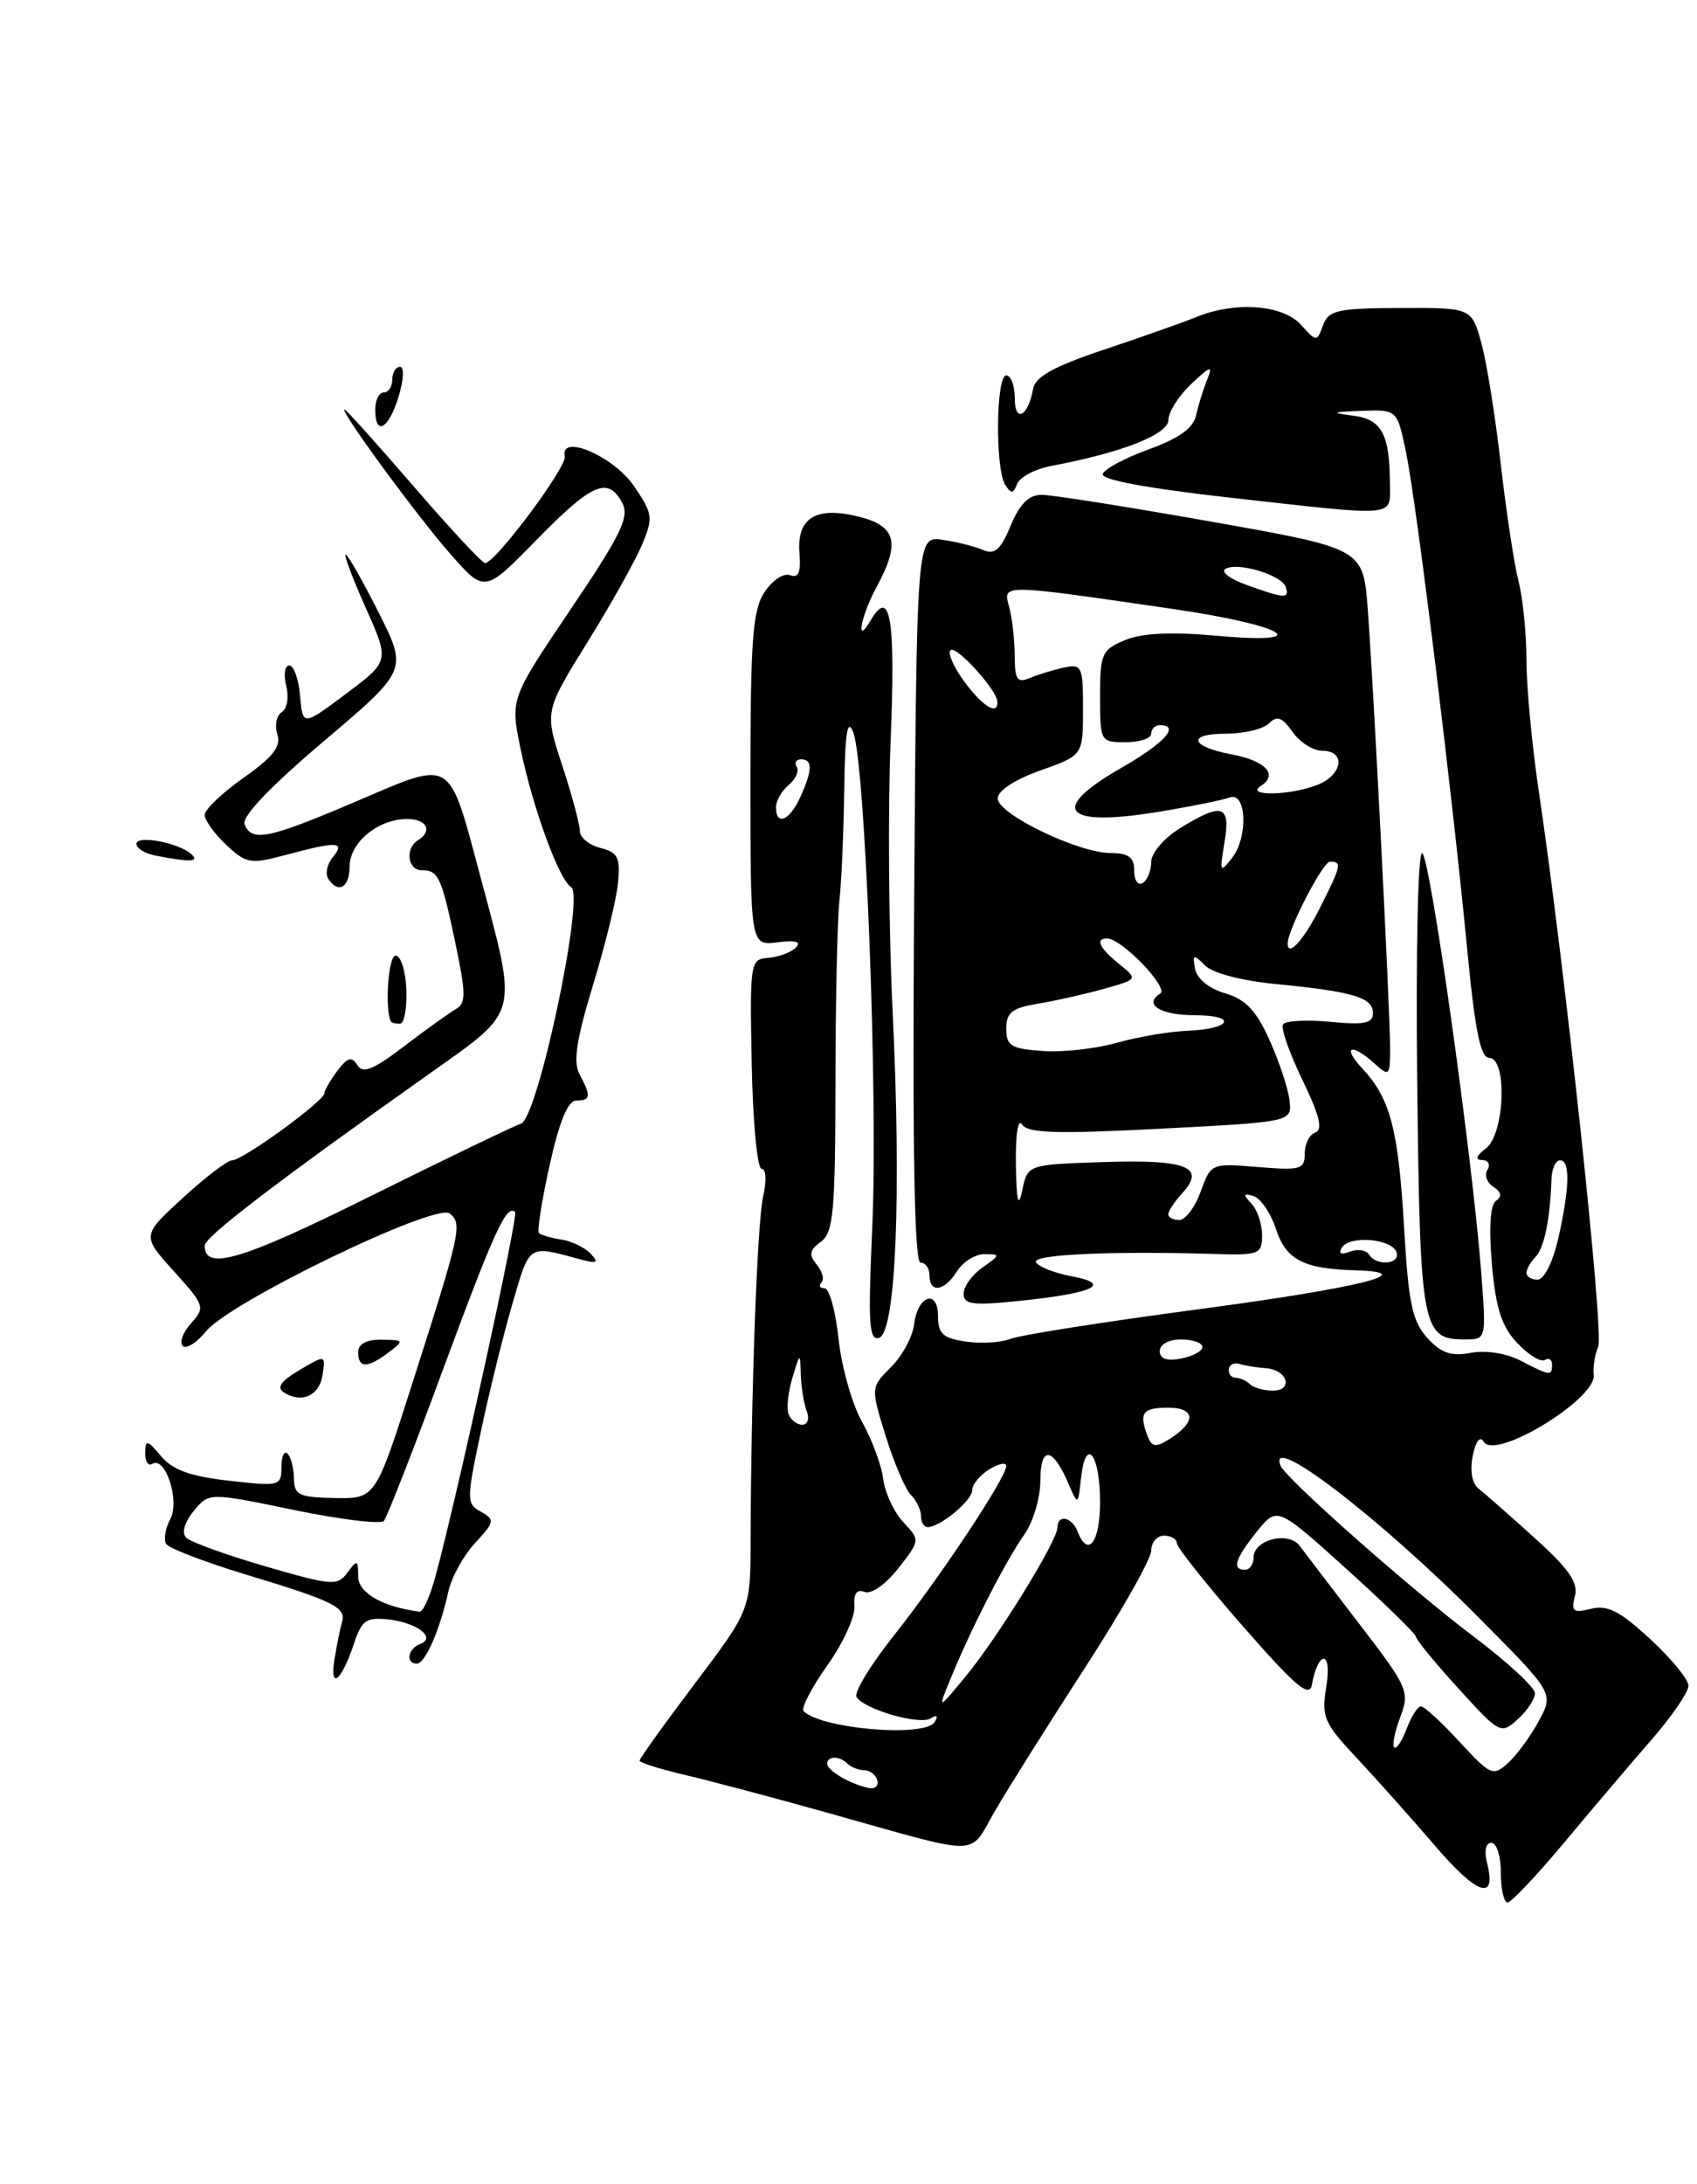 <?xml version="1.0" encoding="UTF-8" standalone="no"?>
<!DOCTYPE svg PUBLIC "-//W3C//DTD SVG 1.1//EN" "http://www.w3.org/Graphics/SVG/1.1/DTD/svg11.dtd" >
<svg xmlns="http://www.w3.org/2000/svg" xmlns:xlink="http://www.w3.org/1999/xlink" version="1.1" viewBox="0 0 199 256">
 <g >
 <path fill="currentColor"
d=" M 183.53 215.85 C 186.81 211.92 191.41 206.51 193.75 203.82 C 196.09 201.13 198.00 198.33 198.00 197.59 C 198.00 196.86 195.98 194.39 193.50 192.11 C 189.95 188.83 188.49 188.09 186.57 188.57 C 184.48 189.10 184.22 188.89 184.68 187.10 C 185.10 185.50 183.99 183.90 179.95 180.26 C 177.05 177.64 174.10 175.05 173.40 174.50 C 172.62 173.89 172.35 172.39 172.70 170.66 C 173.05 168.90 173.55 168.27 174.00 169.00 C 175.36 171.20 187.23 163.96 186.89 161.15 C 186.78 160.24 187.02 158.76 187.42 157.85 C 188.11 156.27 183.52 113.44 180.45 92.76 C 179.65 87.40 179.00 80.47 179.00 77.37 C 179.00 74.27 178.58 70.10 178.07 68.12 C 177.56 66.13 176.63 60.00 176.00 54.50 C 175.38 49.00 174.36 42.60 173.73 40.28 C 172.58 36.07 172.58 36.07 164.24 36.10 C 156.83 36.13 155.80 36.36 155.15 38.12 C 154.42 40.10 154.40 40.10 152.55 38.06 C 150.43 35.71 144.85 35.30 140.32 37.15 C 138.77 37.78 133.90 39.50 129.50 40.97 C 123.60 42.94 121.41 44.15 121.15 45.57 C 120.57 48.83 119.00 49.65 119.00 46.70 C 119.00 45.21 118.55 44.00 118.00 44.00 C 116.79 44.00 116.68 54.95 117.88 56.83 C 118.57 57.93 118.82 57.90 119.28 56.71 C 119.59 55.91 121.42 54.96 123.34 54.60 C 131.58 53.05 137.00 50.92 137.02 49.21 C 137.03 48.27 138.23 46.38 139.70 45.00 C 141.99 42.85 142.25 42.78 141.56 44.50 C 141.11 45.60 140.53 47.47 140.27 48.66 C 139.94 50.18 138.29 51.37 134.73 52.66 C 131.94 53.67 129.50 54.98 129.31 55.56 C 129.09 56.23 134.59 57.25 144.23 58.33 C 164.12 60.56 163.00 60.66 162.99 56.75 C 162.96 50.85 162.04 49.14 158.65 48.72 C 155.99 48.38 156.16 48.29 159.68 48.16 C 163.86 48.00 163.86 48.00 164.92 53.25 C 166.18 59.45 170.31 93.13 172.05 111.25 C 172.96 120.76 173.61 124.00 174.63 124.00 C 176.78 124.00 176.46 132.93 174.25 134.61 C 173.09 135.49 172.94 135.95 173.81 135.97 C 174.53 135.99 174.81 136.50 174.43 137.11 C 174.05 137.72 174.36 138.62 175.12 139.11 C 176.06 139.71 176.16 140.24 175.43 140.75 C 174.75 141.23 174.58 143.93 174.95 148.19 C 175.40 153.34 176.08 155.46 177.91 157.41 C 179.22 158.80 180.68 159.70 181.15 159.41 C 181.62 159.12 182.00 159.36 182.00 159.94 C 182.00 161.31 181.78 161.29 178.36 159.51 C 176.68 158.63 174.26 158.24 172.49 158.57 C 170.16 159.01 168.99 158.60 167.37 156.82 C 165.61 154.88 165.16 152.75 164.65 143.86 C 163.98 132.36 163.03 128.74 159.76 125.25 C 157.33 122.66 158.44 122.19 161.17 124.65 C 162.91 126.23 163.00 126.14 163.01 122.90 C 163.01 118.51 161.09 80.65 160.39 71.40 C 159.86 64.30 159.86 64.30 142.08 61.15 C 132.30 59.42 123.34 58.00 122.16 58.00 C 120.65 58.00 119.58 59.06 118.52 61.61 C 117.33 64.46 116.64 65.06 115.26 64.46 C 114.29 64.04 112.15 63.50 110.50 63.27 C 107.50 62.84 107.50 62.84 107.20 105.42 C 106.99 134.80 107.22 148.00 107.95 148.00 C 108.53 148.00 109.00 148.68 109.00 149.50 C 109.00 151.63 110.76 151.36 112.23 149.00 C 112.92 147.90 114.37 147.00 115.46 147.00 C 117.34 147.00 117.32 147.09 115.22 148.56 C 114.00 149.41 113.00 150.80 113.00 151.64 C 113.00 152.92 114.07 153.05 119.75 152.46 C 128.29 151.57 130.50 150.50 125.67 149.60 C 123.69 149.23 121.80 148.49 121.48 147.96 C 120.91 147.04 130.32 146.61 142.75 146.99 C 147.65 147.13 148.00 146.99 148.00 144.77 C 148.00 143.47 147.44 141.80 146.75 141.08 C 145.74 140.01 145.79 139.84 147.00 140.20 C 147.82 140.45 149.01 142.18 149.63 144.06 C 150.82 147.68 152.83 148.72 158.95 148.90 C 166.79 149.13 159.41 150.95 140.50 153.47 C 129.50 154.93 119.60 156.49 118.50 156.93 C 117.40 157.37 115.04 157.51 113.25 157.25 C 110.59 156.86 110.00 156.33 110.00 154.30 C 110.00 151.02 107.60 151.82 107.19 155.25 C 107.02 156.68 105.81 158.92 104.49 160.24 C 102.10 162.63 102.10 162.63 103.86 168.33 C 104.84 171.46 106.16 174.56 106.81 175.21 C 107.47 175.87 108.00 176.99 108.00 177.70 C 108.00 178.41 108.35 179.00 108.78 179.00 C 110.24 179.00 114.00 175.89 114.00 174.68 C 114.00 174.02 114.90 172.92 116.00 172.23 C 117.10 171.55 118.00 171.37 118.00 171.84 C 118.00 173.18 110.24 184.88 104.80 191.73 C 102.08 195.16 100.12 198.39 100.44 198.91 C 101.34 200.36 107.81 202.23 109.13 201.42 C 109.87 200.96 110.04 201.12 109.60 201.85 C 108.47 203.67 96.33 202.66 94.24 200.57 C 93.91 200.24 95.15 197.84 97.00 195.23 C 98.85 192.63 100.29 189.50 100.19 188.29 C 100.08 186.79 100.47 186.24 101.39 186.60 C 102.17 186.90 103.87 185.70 105.34 183.83 C 107.91 180.54 107.91 180.54 105.93 178.42 C 104.84 177.26 103.78 174.98 103.57 173.36 C 103.37 171.74 102.24 168.71 101.08 166.64 C 99.91 164.56 98.68 160.19 98.33 156.93 C 97.99 153.67 97.25 151.00 96.69 151.00 C 96.13 151.00 95.96 150.70 96.32 150.34 C 96.69 149.98 96.44 149.03 95.78 148.23 C 94.82 147.08 94.92 146.53 96.26 145.55 C 97.73 144.48 97.95 142.06 97.97 126.91 C 97.98 117.33 98.19 107.70 98.44 105.50 C 98.68 103.30 98.94 97.45 99.00 92.50 C 99.09 85.89 99.37 84.11 100.05 85.81 C 101.46 89.33 102.98 128.54 102.29 143.77 C 101.78 155.13 101.90 157.20 103.09 156.81 C 105.06 156.16 105.72 140.02 104.67 118.50 C 104.22 109.15 104.11 94.89 104.44 86.82 C 105.03 72.47 104.41 68.75 102.09 72.73 C 100.28 75.83 100.93 72.25 102.79 68.81 C 105.61 63.61 105.11 61.65 100.67 60.55 C 95.65 59.31 93.41 60.71 93.75 64.86 C 93.93 67.10 93.63 67.80 92.65 67.42 C 91.90 67.13 90.55 68.03 89.65 69.41 C 88.26 71.53 88.00 75.00 88.00 91.39 C 88.00 110.85 88.00 110.85 91.17 110.45 C 93.34 110.18 94.02 110.38 93.32 111.08 C 92.76 111.64 91.31 112.18 90.11 112.27 C 87.97 112.43 87.92 112.71 88.15 124.72 C 88.28 131.47 88.80 137.00 89.31 137.00 C 89.83 137.00 89.91 138.41 89.49 140.25 C 88.79 143.35 88.07 163.26 88.02 180.60 C 88.00 188.70 88.00 188.70 81.50 197.31 C 77.92 202.05 75.00 206.13 75.00 206.37 C 75.00 206.60 77.36 207.35 80.25 208.03 C 83.14 208.70 90.67 210.70 97.00 212.47 C 115.55 217.67 113.51 217.70 116.68 212.26 C 118.20 209.64 122.95 202.10 127.22 195.50 C 131.50 188.90 135.00 182.71 135.00 181.75 C 135.00 180.79 135.68 180.00 136.50 180.00 C 137.32 180.00 138.00 180.40 138.00 180.88 C 138.00 181.36 141.48 185.74 145.74 190.61 C 151.89 197.64 153.55 199.06 153.84 197.48 C 154.58 193.38 156.22 193.43 155.55 197.54 C 154.94 201.30 155.19 201.89 159.20 206.17 C 161.56 208.70 165.67 213.30 168.32 216.40 C 173.21 222.11 175.51 222.88 174.40 218.44 C 174.02 216.95 174.22 216.00 174.89 216.00 C 175.50 216.00 176.00 217.57 176.00 219.50 C 176.00 221.43 176.35 223.00 176.78 223.00 C 177.21 223.00 180.25 219.78 183.53 215.85 Z  M 173.71 149.31 C 172.66 135.53 167.66 100.00 166.76 100.00 C 166.27 100.00 166.02 111.88 166.19 126.85 C 166.52 155.77 166.75 157.00 171.77 157.00 C 174.29 157.00 174.29 157.00 173.71 149.31 Z  M 39.22 194.50 C 39.49 192.85 39.88 190.90 40.10 190.16 C 40.62 188.40 39.20 187.69 28.78 184.54 C 23.98 183.08 19.80 181.48 19.48 180.97 C 19.17 180.46 19.38 179.16 19.96 178.08 C 21.12 175.91 19.40 170.63 17.85 171.59 C 17.38 171.88 17.01 171.30 17.03 170.31 C 17.06 168.70 17.26 168.74 18.89 170.68 C 20.24 172.30 22.32 173.05 26.86 173.56 C 32.80 174.24 33.00 174.18 33.00 171.96 C 33.00 170.70 33.32 169.99 33.72 170.39 C 34.12 170.78 34.45 172.10 34.47 173.30 C 34.50 175.24 35.06 175.51 39.26 175.59 C 44.03 175.67 44.03 175.67 48.37 162.09 C 54.02 144.44 54.24 143.43 52.74 142.24 C 51.11 140.93 26.96 152.60 24.17 156.04 C 23.07 157.39 21.84 158.17 21.43 157.76 C 21.01 157.35 21.46 156.15 22.42 155.09 C 24.08 153.25 24.00 153.00 20.38 149.00 C 16.62 144.83 16.62 144.83 21.43 140.42 C 24.07 137.99 26.69 136.00 27.23 136.00 C 28.46 136.00 37.99 129.09 38.03 128.16 C 38.05 127.80 38.74 126.60 39.57 125.50 C 40.76 123.93 41.25 123.79 41.91 124.85 C 42.55 125.89 43.79 125.38 47.41 122.62 C 49.98 120.66 52.71 118.70 53.47 118.27 C 54.65 117.61 54.65 116.48 53.42 110.64 C 51.77 102.78 51.42 102.00 49.44 102.00 C 47.81 102.00 47.48 99.44 49.00 98.50 C 50.78 97.40 50.06 96.00 47.72 96.00 C 44.34 96.00 41.00 98.76 41.00 101.56 C 41.00 104.06 39.63 104.82 38.47 102.96 C 38.12 102.38 38.37 101.26 39.04 100.46 C 40.54 98.64 39.55 98.59 33.54 100.20 C 29.35 101.32 28.89 101.24 26.53 99.03 C 25.14 97.72 24.00 96.14 24.00 95.52 C 24.00 94.89 26.05 92.94 28.56 91.17 C 32.03 88.72 32.98 87.50 32.52 86.06 C 32.19 85.02 32.42 83.86 33.04 83.48 C 33.67 83.09 33.90 81.72 33.56 80.39 C 33.23 79.08 33.39 78.00 33.92 78.00 C 34.45 78.00 35.02 79.60 35.19 81.56 C 35.50 85.12 35.50 85.12 40.59 81.31 C 45.68 77.50 45.68 77.50 42.89 71.25 C 41.35 67.81 40.29 65.00 40.53 65.00 C 40.78 65.00 42.51 68.05 44.39 71.77 C 47.80 78.55 47.80 78.55 37.97 86.88 C 31.71 92.18 28.34 95.71 28.68 96.60 C 29.50 98.74 31.46 98.34 41.83 93.91 C 53.22 89.05 52.55 88.64 56.33 102.74 C 60.74 119.22 60.97 118.33 50.50 125.75 C 32.28 138.65 24.00 144.99 24.00 146.01 C 24.00 149.01 28.33 147.72 43.34 140.26 C 52.23 135.85 60.21 132.00 61.09 131.71 C 63.07 131.06 68.60 104.99 66.97 103.98 C 65.54 103.10 62.46 94.65 61.03 87.70 C 59.84 81.91 59.84 81.91 66.93 71.40 C 72.85 62.63 73.84 60.58 72.97 58.95 C 71.30 55.82 69.45 56.61 62.95 63.25 C 56.84 69.50 56.84 69.50 52.87 65.00 C 48.96 60.57 39.75 48.00 40.40 48.00 C 40.59 48.00 44.23 52.05 48.50 57.00 C 52.77 61.95 56.54 66.00 56.89 66.00 C 58.08 66.00 66.50 54.73 66.23 53.49 C 65.65 50.77 71.96 53.48 74.34 56.97 C 76.55 60.20 76.62 60.67 75.29 63.84 C 74.51 65.71 71.62 70.88 68.86 75.32 C 63.85 83.40 63.85 83.40 65.93 89.72 C 67.07 93.20 68.00 96.66 68.00 97.41 C 68.00 98.17 69.08 99.05 70.40 99.39 C 72.44 99.90 72.75 100.50 72.48 103.43 C 72.31 105.32 70.99 110.72 69.55 115.43 C 67.58 121.90 67.19 124.48 67.97 125.94 C 69.34 128.50 69.27 129.00 67.57 129.00 C 66.60 129.00 65.59 131.45 64.46 136.55 C 63.53 140.71 62.97 144.30 63.20 144.53 C 63.43 144.76 64.61 145.11 65.82 145.29 C 67.04 145.48 68.58 146.22 69.26 146.95 C 70.27 148.03 70.04 148.15 68.00 147.60 C 61.88 145.94 62.15 145.76 60.09 152.81 C 59.02 156.49 57.34 163.26 56.38 167.85 C 54.69 175.85 54.69 176.25 56.40 177.20 C 58.06 178.13 58.01 178.38 55.72 180.85 C 54.37 182.31 52.96 184.85 52.59 186.50 C 51.59 191.05 49.86 195.00 48.88 195.00 C 47.54 195.00 47.83 193.23 49.25 192.71 C 51.23 191.98 48.91 190.18 45.52 189.82 C 42.94 189.54 42.40 189.93 41.49 192.70 C 40.05 197.06 38.64 198.18 39.22 194.50 Z  M 51.07 184.75 C 53.66 175.20 60.81 142.48 60.40 142.07 C 59.42 141.09 57.95 144.29 51.96 160.50 C 48.51 169.85 45.38 177.84 45.02 178.27 C 44.66 178.69 39.90 178.11 34.43 176.98 C 24.50 174.93 24.50 174.93 22.71 177.12 C 21.62 178.46 21.28 179.68 21.84 180.24 C 22.35 180.75 26.53 182.26 31.13 183.60 C 38.96 185.87 39.58 185.92 40.75 184.32 C 41.89 182.77 42.00 182.81 42.00 184.78 C 42.00 186.71 44.88 188.36 49.21 188.91 C 49.60 188.96 50.44 187.09 51.07 184.75 Z  M 33.27 163.20 C 32.41 162.65 32.96 161.86 35.10 160.60 C 38.17 158.79 38.17 158.79 37.83 161.13 C 37.48 163.59 35.36 164.55 33.27 163.20 Z  M 42.00 158.50 C 42.00 157.52 42.96 157.01 44.75 157.03 C 47.38 157.06 47.42 157.13 45.56 158.53 C 43.09 160.40 42.00 160.39 42.00 158.50 Z  M 45.86 119.75 C 45.09 118.38 45.53 112.00 46.39 112.01 C 47.00 112.01 47.57 113.81 47.65 116.01 C 47.73 118.20 47.40 120.00 46.90 120.00 C 46.41 120.00 45.94 119.89 45.86 119.75 Z  M 18.25 100.29 C 17.01 100.06 16.00 99.43 16.00 98.91 C 16.00 97.84 20.98 98.78 22.45 100.13 C 23.44 101.03 22.32 101.08 18.25 100.29 Z  M 44.00 48.00 C 44.00 46.90 44.45 46.00 45.00 46.00 C 45.55 46.00 46.00 45.33 46.00 44.50 C 46.00 43.67 46.41 43.00 46.91 43.00 C 47.42 43.00 47.34 44.53 46.74 46.50 C 45.57 50.32 44.00 51.18 44.00 48.00 Z  M 99.25 208.63 C 98.01 208.02 97.00 207.18 97.00 206.76 C 97.00 205.79 98.44 205.78 99.40 206.74 C 99.81 207.14 100.67 207.48 101.32 207.49 C 102.68 207.50 103.57 209.38 102.33 209.60 C 101.87 209.68 100.49 209.24 99.25 208.63 Z  M 171.15 204.16 C 169.04 201.87 167.00 200.00 166.63 200.00 C 166.26 200.00 165.50 201.19 164.95 202.64 C 164.40 204.09 163.74 205.07 163.49 204.82 C 163.24 204.57 163.56 202.97 164.21 201.25 C 165.33 198.28 165.12 197.80 159.44 190.40 C 156.17 186.14 153.02 182.01 152.42 181.21 C 151.11 179.43 147.00 180.46 147.00 182.57 C 147.00 183.36 146.55 184.00 146.00 184.00 C 144.43 184.00 144.82 182.74 147.38 179.53 C 149.76 176.57 149.76 176.57 157.88 183.89 C 162.35 187.92 166.02 191.50 166.05 191.86 C 166.07 192.21 168.31 194.94 171.03 197.92 C 175.87 203.24 176.00 203.31 177.98 201.52 C 179.09 200.51 180.00 199.14 180.00 198.47 C 180.00 197.79 176.74 194.79 172.75 191.78 C 165.45 186.29 150.79 173.32 150.17 171.81 C 148.48 167.71 161.73 177.84 173.35 189.55 C 182.21 198.46 182.21 198.46 180.46 201.71 C 179.50 203.49 177.87 205.71 176.85 206.64 C 175.08 208.24 174.80 208.11 171.15 204.16 Z  M 111.58 196.50 C 113.98 190.67 117.98 182.90 120.13 179.85 C 121.16 178.39 122.00 175.55 122.00 173.54 C 122.00 169.44 123.43 169.58 125.27 173.85 C 126.41 176.50 126.41 176.50 126.77 173.23 C 127.31 168.29 129.00 170.43 129.00 176.06 C 129.00 180.80 127.57 182.66 126.36 179.50 C 125.70 177.79 124.00 177.47 124.00 179.05 C 124.00 180.61 116.94 192.04 113.18 196.57 C 109.92 200.50 109.92 200.50 111.58 196.50 Z  M 134.59 168.37 C 133.53 165.61 133.96 165.00 136.97 165.00 C 140.25 165.00 140.30 166.71 137.07 168.72 C 135.54 169.68 135.07 169.61 134.59 168.37 Z  M 92.47 165.75 C 92.22 165.06 92.42 163.15 92.92 161.50 C 93.83 158.50 93.83 158.50 93.91 161.17 C 93.96 162.64 94.27 164.55 94.61 165.42 C 94.94 166.29 94.70 167.00 94.08 167.00 C 93.45 167.00 92.73 166.44 92.47 165.75 Z  M 146.58 162.25 C 146.17 161.84 145.42 161.50 144.92 161.50 C 144.41 161.50 144.04 161.05 144.10 160.50 C 144.16 159.95 144.72 159.67 145.35 159.87 C 145.98 160.07 147.36 160.29 148.42 160.37 C 150.96 160.54 151.74 163.00 149.25 163.00 C 148.20 163.00 147.00 162.66 146.58 162.25 Z  M 136.00 158.36 C 136.00 157.58 137.06 157.00 138.50 157.00 C 139.88 157.00 141.00 157.40 141.00 157.88 C 141.00 158.37 139.88 158.98 138.50 159.24 C 136.82 159.57 136.00 159.27 136.00 158.36 Z  M 179.00 149.20 C 179.00 148.76 179.47 147.93 180.05 147.35 C 181.07 146.33 181.79 142.86 181.93 138.25 C 181.97 137.01 182.42 136.00 182.94 136.00 C 184.15 136.00 184.07 139.29 182.71 145.25 C 182.09 147.95 181.06 150.00 180.31 150.00 C 179.59 150.00 179.00 149.64 179.00 149.20 Z  M 160.53 147.04 C 160.20 146.52 159.20 146.37 158.30 146.71 C 157.25 147.12 156.92 146.94 157.36 146.23 C 158.26 144.77 163.23 145.19 163.76 146.77 C 164.24 148.21 161.40 148.45 160.53 147.04 Z  M 137.00 142.33 C 137.00 141.96 137.75 140.82 138.68 139.81 C 141.42 136.78 139.13 135.89 129.42 136.21 C 120.51 136.50 120.51 136.50 119.88 139.50 C 119.41 141.69 119.21 140.89 119.13 136.50 C 119.07 133.01 119.38 131.04 119.85 131.80 C 120.51 132.83 123.86 132.93 136.09 132.30 C 151.50 131.50 151.50 131.50 151.22 129.00 C 151.06 127.62 150.01 124.44 148.88 121.93 C 147.32 118.45 146.08 117.14 143.67 116.43 C 141.78 115.88 140.36 114.72 140.14 113.57 C 139.82 111.84 139.94 111.80 141.31 113.17 C 142.21 114.07 145.65 114.97 149.67 115.35 C 158.65 116.22 161.00 116.92 161.00 118.74 C 161.00 119.96 160.00 120.16 155.97 119.77 C 153.20 119.51 150.72 119.64 150.45 120.08 C 150.18 120.52 151.21 123.45 152.73 126.59 C 154.73 130.71 155.15 132.42 154.25 132.74 C 153.56 132.97 153.00 134.08 153.00 135.21 C 153.00 137.07 152.52 137.21 147.50 136.79 C 142.04 136.34 142.00 136.35 140.80 139.67 C 140.14 141.50 139.01 143.00 138.30 143.00 C 137.58 143.00 137.00 142.70 137.00 142.33 Z  M 122.25 123.19 C 118.56 122.93 118.00 122.58 118.00 120.57 C 118.00 118.67 118.68 118.14 121.75 117.64 C 123.81 117.30 127.29 116.51 129.47 115.90 C 133.45 114.78 133.45 114.78 131.22 112.98 C 128.92 111.12 128.40 110.00 129.82 110.00 C 131.53 110.00 137.12 115.81 136.05 116.47 C 134.03 117.72 136.10 119.00 140.12 119.00 C 145.18 119.00 144.41 120.62 139.25 120.82 C 137.15 120.90 133.41 121.54 130.96 122.23 C 128.51 122.93 124.59 123.36 122.25 123.19 Z  M 151.00 110.58 C 151.00 108.98 155.13 101.00 155.96 101.00 C 157.40 101.00 157.31 101.41 154.75 106.48 C 152.87 110.21 151.00 112.26 151.00 110.58 Z  M 133.00 102.06 C 133.00 100.48 132.36 100.00 130.25 99.99 C 126.43 99.98 117.00 95.42 117.00 93.59 C 117.00 92.68 119.00 91.37 122.00 90.31 C 127.00 88.53 127.00 88.53 127.00 83.15 C 127.00 78.09 126.87 77.80 124.75 78.25 C 123.51 78.52 121.71 79.07 120.75 79.48 C 119.29 80.09 119.00 79.67 118.99 76.86 C 118.98 75.01 118.69 72.44 118.34 71.14 C 117.61 68.43 117.17 68.42 137.42 71.36 C 150.72 73.29 154.54 75.58 142.68 74.52 C 137.34 74.04 133.93 74.20 131.93 75.03 C 129.20 76.16 129.00 76.62 129.00 81.62 C 129.00 86.93 129.04 87.00 132.00 87.00 C 133.65 87.00 135.00 86.55 135.00 86.00 C 135.00 85.45 135.45 85.00 136.00 85.00 C 138.46 85.00 136.56 87.10 131.50 90.00 C 122.88 94.93 124.68 97.01 135.97 95.14 C 139.73 94.52 143.42 93.77 144.19 93.48 C 146.17 92.72 146.40 98.11 144.48 100.56 C 143.06 102.37 143.00 102.25 143.59 98.75 C 144.34 94.33 143.34 94.01 138.37 97.08 C 136.50 98.24 135.00 99.99 135.00 101.02 C 135.00 102.05 134.55 103.16 134.00 103.50 C 133.45 103.84 133.00 103.19 133.00 102.06 Z  M 91.00 94.62 C 91.00 93.86 91.67 92.69 92.49 92.01 C 93.31 91.33 93.73 90.37 93.43 89.89 C 93.13 89.40 93.36 89.00 93.94 89.00 C 95.31 89.00 95.28 90.29 93.84 93.45 C 92.59 96.20 91.00 96.86 91.00 94.62 Z  M 147.88 92.10 C 149.92 90.80 148.39 89.16 144.45 88.43 C 139.57 87.51 139.13 86.00 143.74 86.00 C 145.86 86.00 148.14 85.46 148.81 84.79 C 149.75 83.85 150.36 84.06 151.57 85.79 C 152.42 87.01 153.99 88.00 155.06 88.00 C 157.88 88.00 157.44 90.88 154.43 92.02 C 151.14 93.28 145.92 93.34 147.88 92.10 Z  M 113.10 79.92 C 111.85 78.23 111.11 76.56 111.46 76.21 C 112.09 75.58 116.90 80.85 116.96 82.25 C 117.04 83.91 115.25 82.83 113.10 79.92 Z  M 146.10 68.53 C 144.23 67.86 143.14 67.03 143.69 66.69 C 145.09 65.83 150.29 67.38 150.77 68.80 C 151.24 70.21 150.64 70.18 146.10 68.53 Z "/>
</g>
</svg>